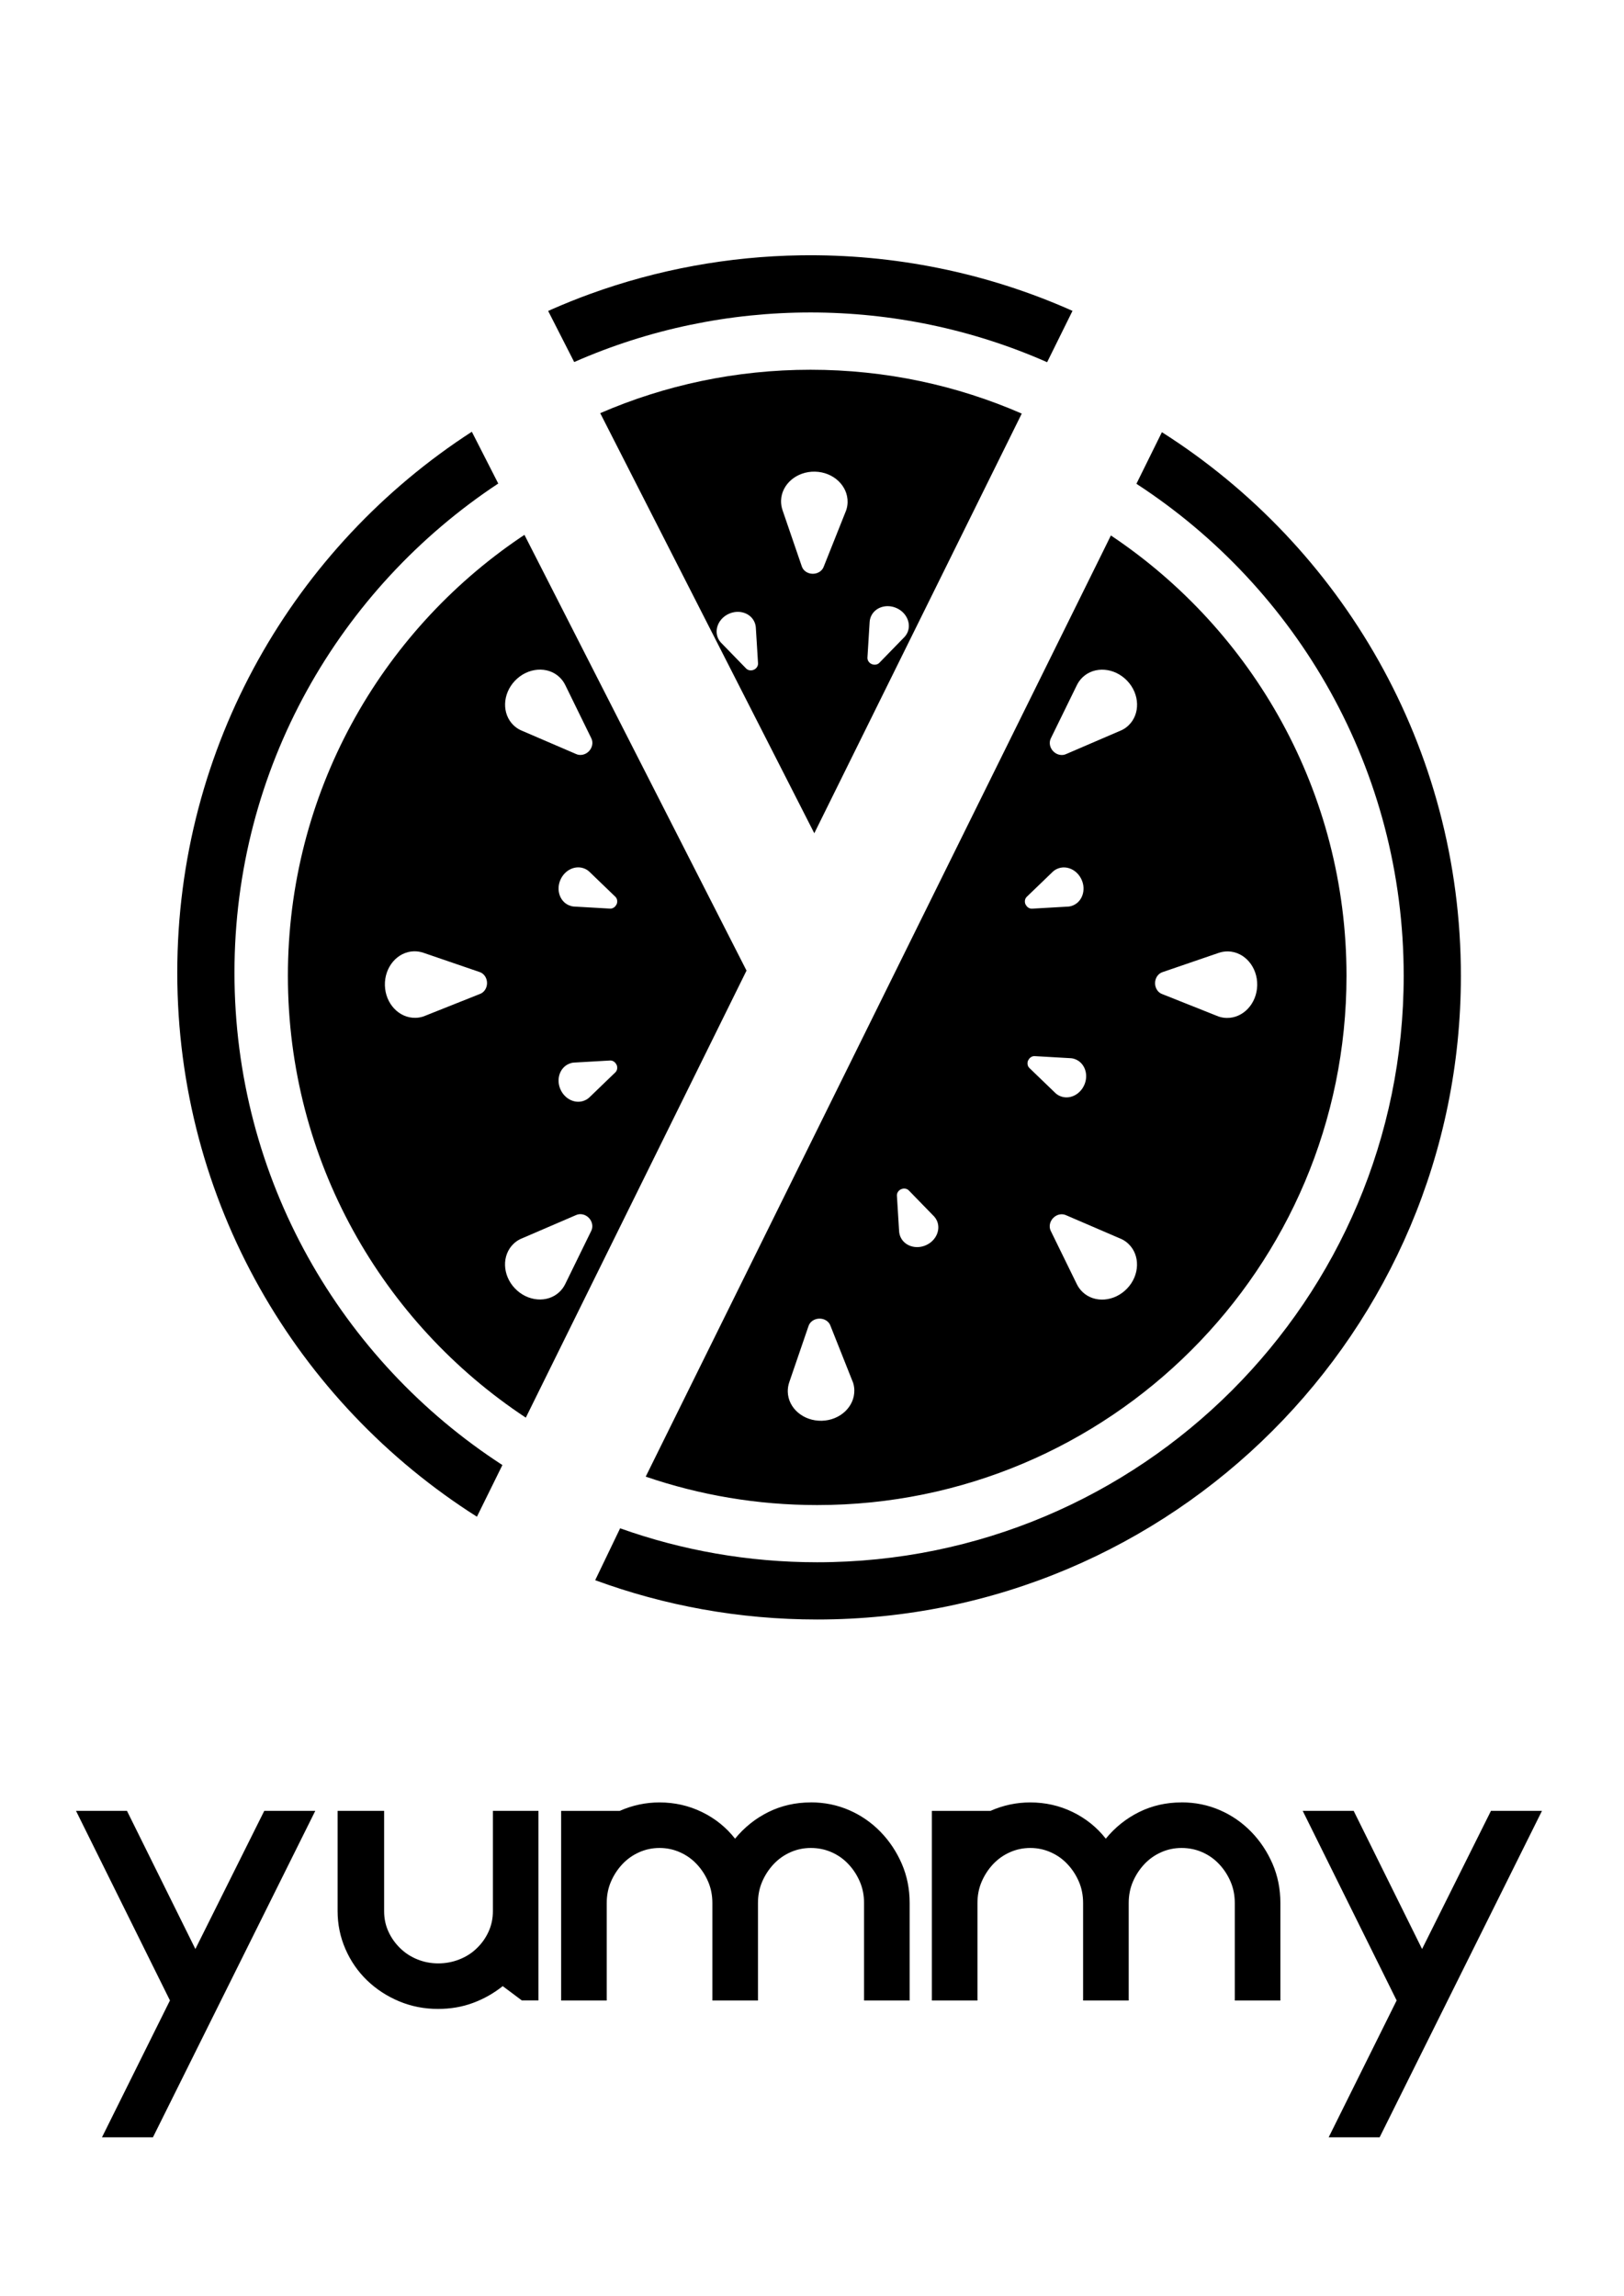 <?xml version="1.0" encoding="UTF-8"?>
<!DOCTYPE svg PUBLIC "-//W3C//DTD SVG 1.1//EN" "http://www.w3.org/Graphics/SVG/1.1/DTD/svg11.dtd">
<!-- Creator: CorelDRAW 2017 -->
<svg xmlns="http://www.w3.org/2000/svg" xml:space="preserve" width="297mm" height="420mm" version="1.1" style="shape-rendering:geometricPrecision; text-rendering:geometricPrecision; image-rendering:optimizeQuality; fill-rule:evenodd; clip-rule:evenodd"
viewBox="0 0 29700 42000"
 xmlns:xlink="http://www.w3.org/1999/xlink">
 <defs>
  <style type="text/css">
   <![CDATA[
    .fil2 {fill:none}
    .fil1 {fill:black}
    .fil3 {fill:aqua}
    .fil0 {fill:black;fill-rule:nonzero}
   ]]>
  </style>
 </defs>
 <g id="Layer_x0020_1">
  <path class="fil0" d="M5766 33122l-2969 5971 -932 0 1243 -2503 -1718 -3468 932 0 1251 2527 1260 -2527 932 0zm4081 0l0 1832 0 57 0 1579 -303 0 -350 -262c-164,131 -344,233 -543,307 -199,74 -412,110 -641,110 -251,0 -487,-46 -710,-139 -222,-93 -419,-221 -588,-384 -169,-164 -300,-354 -395,-573 -95,-218 -143,-450 -143,-695l0 -1832 851 0 0 1838c0,131 26,255 78,369 52,114 123,215 213,303 90,89 195,157 315,206 120,49 248,74 384,74 136,0 266,-25 389,-74 123,-49 229,-117 319,-206 90,-87 161,-188 213,-303 52,-115 78,-239 78,-369l0 -1838 834 0zm4981 -155c251,0 485,48 703,143 218,95 409,228 573,397 164,169 293,364 389,585 95,221 143,459 143,716l0 1783 -834 0 0 -1783c0,-142 -26,-273 -78,-393 -52,-120 -121,-226 -209,-319 -87,-93 -189,-165 -307,-217 -117,-52 -244,-78 -380,-78 -131,0 -255,26 -372,78 -117,52 -219,124 -307,217 -87,93 -157,199 -209,319 -52,120 -78,251 -78,393l0 0 0 1783 -834 0 0 -1783c0,-142 -26,-273 -78,-393 -52,-120 -121,-226 -209,-319 -87,-93 -189,-165 -307,-217 -117,-52 -241,-78 -372,-78 -131,0 -255,26 -372,78 -117,52 -219,124 -307,217 -87,93 -157,199 -209,319 -52,120 -78,251 -78,393l0 1783 -834 0 0 -3468 1071 0c234,-104 477,-155 728,-155 278,0 537,59 777,176 240,117 442,279 605,487 169,-207 372,-369 609,-487 237,-117 495,-176 773,-176zm6780 0c251,0 485,48 703,143 218,95 409,228 573,397 164,169 293,364 389,585 95,221 143,459 143,716l0 1783 -834 0 0 -1783c0,-142 -26,-273 -78,-393 -52,-120 -121,-226 -209,-319 -87,-93 -189,-165 -307,-217 -117,-52 -244,-78 -380,-78 -131,0 -255,26 -372,78 -117,52 -219,124 -307,217 -87,93 -157,199 -209,319 -52,120 -78,251 -78,393l0 0 0 1783 -834 0 0 -1783c0,-142 -26,-273 -78,-393 -52,-120 -121,-226 -209,-319 -87,-93 -189,-165 -307,-217 -117,-52 -241,-78 -372,-78 -131,0 -255,26 -372,78 -117,52 -219,124 -307,217 -87,93 -157,199 -209,319 -52,120 -78,251 -78,393l0 1783 -834 0 0 -3468 1071 0c234,-104 477,-155 728,-155 278,0 537,59 777,176 240,117 442,279 605,487 169,-207 372,-369 609,-487 237,-117 495,-176 773,-176zm6592 155l-2969 5971 -932 0 1243 -2503 -1718 -3468 932 0 1251 2527 1260 -2527 932 0z"/>
  <path class="fil1" d="M11523 8629l3369 6612 3268 -6612 526 -1064c-1183,-516 -2490,-802 -3863,-802 -1366,0 -2667,283 -3846,794l546 1072zm4418 3517c52,23 111,12 145,-27l462 -475c20,-23 36,-48 48,-75 73,-165 -17,-366 -201,-447 -184,-82 -393,-14 -466,152 -14,33 -23,68 -25,104l-40 650c-3,49 28,97 78,119zm-2155 104c-52,23 -111,12 -145,-27l-462 -475c-20,-23 -36,-48 -48,-75 -73,-165 17,-366 201,-447 184,-82 393,-14 466,152 14,33 23,68 25,104l40 650c3,49 -28,97 -78,119zm1074 -1755c95,2 179,-53 206,-134l409 -1027c16,-47 25,-97 26,-146 7,-302 -259,-553 -595,-561 -336,-8 -614,230 -622,531 -1,60 8,119 28,176l352 1027c26,78 105,132 196,134z"/>
  <path class="fil1" d="M24625 17848c0,-3359 -1711,-6318 -4309,-8054l-118 240 -376 761 -7179 14526 -760 1538 -74 150c984,337 2038,520 3136,520 5346,0 9680,-4334 9680,-9680zm-5365 -4108c65,69 164,89 241,51l1015 -437c45,-22 86,-51 122,-85 218,-208 208,-574 -24,-817 -232,-243 -597,-272 -815,-64 -43,41 -79,90 -105,144l-477 975c-36,74 -19,168 44,234zm-504 2802c23,52 74,84 125,78l661 -38c30,-3 59,-11 86,-23 166,-72 235,-281 154,-465 -81,-185 -280,-276 -446,-203 -33,14 -63,34 -89,60l-469 452c-36,34 -45,91 -23,141zm48 2854c23,-52 74,-84 125,-78l661 38c30,3 59,11 86,23 166,72 235,281 154,465 -81,185 -280,276 -446,203 -33,-14 -63,-34 -89,-60l-469 -452c-36,-34 -45,-91 -23,-141zm2320 -1418c-2,95 53,179 134,206l1027 409c47,16 97,25 146,26 302,7 553,-259 561,-595 8,-336 -230,-614 -531,-622 -60,-1 -119,8 -176,28l-1027 352c-78,26 -132,106 -134,196zm-1865 4302c65,-69 164,-89 241,-51l1015 437c45,22 86,51 122,85 218,208 208,574 -24,817 -232,243 -597,272 -815,64 -43,-41 -79,-90 -105,-144l-477 -975c-36,-74 -19,-168 44,-234zm-2779 -528c52,-23 111,-12 145,27l462 475c20,23 36,48 48,75 73,165 -17,366 -201,447 -184,82 -393,14 -466,-152 -14,-33 -23,-68 -25,-104l-40 -650c-3,-49 28,-97 78,-119zm-883 3528l-408 -1027c-27,-82 -111,-137 -206,-134 -91,2 -170,56 -196,134l-352 1027c-20,57 -29,116 -28,176 7,302 286,539 622,531 336,-8 602,-259 595,-561 -1,-50 -10,-99 -26,-146z"/>
  <path class="fil1" d="M13652 17754l-4036 8176c-2622,-1732 -4351,-4705 -4351,-8082 0,-3334 1685,-6274 4251,-8015l75 -50 128 251 68 133 3866 7587zm-2881 4524c-65,-69 -164,-89 -241,-51l-1015 437c-45,22 -86,51 -122,85 -218,208 -208,574 24,817 232,243 597,272 815,64 43,-41 79,-90 105,-144l477 -975c36,-74 19,-168 -44,-234zm504 -5737c-23,52 -74,84 -125,78l-661 -38c-30,-3 -59,-11 -86,-23 -166,-72 -235,-281 -154,-465 81,-185 280,-276 446,-203 33,14 63,34 89,60l469 452c36,34 45,91 23,141zm0 2935c-23,-52 -74,-84 -125,-78l-661 38c-30,3 -59,11 -86,23 -166,72 -235,281 -154,465 81,185 280,276 446,203 33,-14 63,-34 89,-60l469 -452c36,-34 45,-91 23,-141zm-2368 -1500c2,95 -53,179 -134,206l-1027 409c-47,16 -97,25 -146,26 -302,7 -553,-259 -561,-595 -8,-336 230,-614 531,-622 60,-1 119,8 176,28l1027 352c78,26 132,106 134,196zm1865 -4237c-65,69 -164,89 -241,51l-1015 -437c-45,-22 -86,-51 -122,-85 -218,-208 -208,-574 24,-817 232,-243 597,-272 815,-64 43,41 79,90 105,144l477 975c36,74 19,168 -44,234z"/>
  <path class="fil2" d="M18808 8970c-1183,-516 -2490,-802 -3863,-802 -1366,0 -2667,283 -3846,794"/>
  <path class="fil2" d="M10908 7422l-407 -799c1322,-583 2784,-906 4322,-906 1540,0 3004,325 4327,909l-392 794 -34 69 -2 4 -36 73c-1183,-516 -2490,-802 -3863,-802 -1366,0 -2667,283 -3846,794l-69 -135z"/>
  <path class="fil2" d="M9149 26875c-2966,-1908 -4931,-5238 -4931,-9027 0,-3741 1915,-7035 4819,-8955l479 939c-2565,1741 -4251,4681 -4251,8015 0,3377 1730,6350 4351,8082m-26 -16147l-62 -121 -417 -817 -75 49 479 939 75 -50 -62 -121 -417 -817 417 817 62 121zm1441 -956l-407 -799c0,0 0,0 0,0l407 799z"/>
  <path class="fil2" d="M9149 26875c204,131 412,255 625,373"/>
  <path class="fil3" d="M10623 8027c0,0 0,0 0,0z"/>
  <path class="fil2" d="M10239 26309c-213,-119 -420,-245 -623,-379"/>
  <path class="fil1" d="M11341 27954l-456 949c1265,465 2633,719 4059,719 6502,0 11773,-5271 11773,-11773 0,-4182 -2181,-7855 -5468,-9944l-399 808 -67 136c2942,1913 4888,5229 4888,8999 0,5924 -4803,10727 -10727,10727 -1264,0 -2477,-219 -3603,-621z"/>
  <path class="fil2" d="M10623 8027c0,0 0,0 0,0z"/>
  <path class="fil2" d="M8634 7907l-75 48c-3242,2097 -5387,5744 -5387,9893 0,4201 2200,7888 5512,9972m466 -945c-2966,-1908 -4931,-5238 -4931,-9027 0,-3741 1915,-7035 4819,-8955l75 -49"/>
  <path class="fil2" d="M8683 27820c205,129 414,252 627,368m464 -940c-213,-117 -421,-242 -625,-373"/>
  <path class="fil1" d="M10501 6622c2746,-1210 5904,-1209 8649,3l464 -939c-1575,-703 -3277,-1042 -4975,-1016 -1306,20 -2609,256 -3851,708 -236,86 -469,180 -699,281 -22,9 -43,19 -64,29l476 934z"/>
  <path class="fil1" d="M9188 26797l-466 945c-3293,-2087 -5480,-5764 -5480,-9952 0,-4148 2145,-7795 5387,-9893l483 947c-2903,1920 -4824,5205 -4824,8946 0,3776 1951,7095 4900,9007z"/>
  <path class="fil2" d="M24625 17959c-60,5295 -4371,9569 -9680,9569 -1098,0 -2153,-183 -3136,-520l-394 796 -74 149c1126,402 2339,621 3603,621 5887,0 10667,-4743 10727,-10616 0,-37 0,-74 0,-111 0,-3771 -1946,-7087 -4888,-8999l-400 810 -67 135c2598,1736 4309,4695 4308,8054 0,37 1,74 1,111z"/>
 </g>
</svg>
